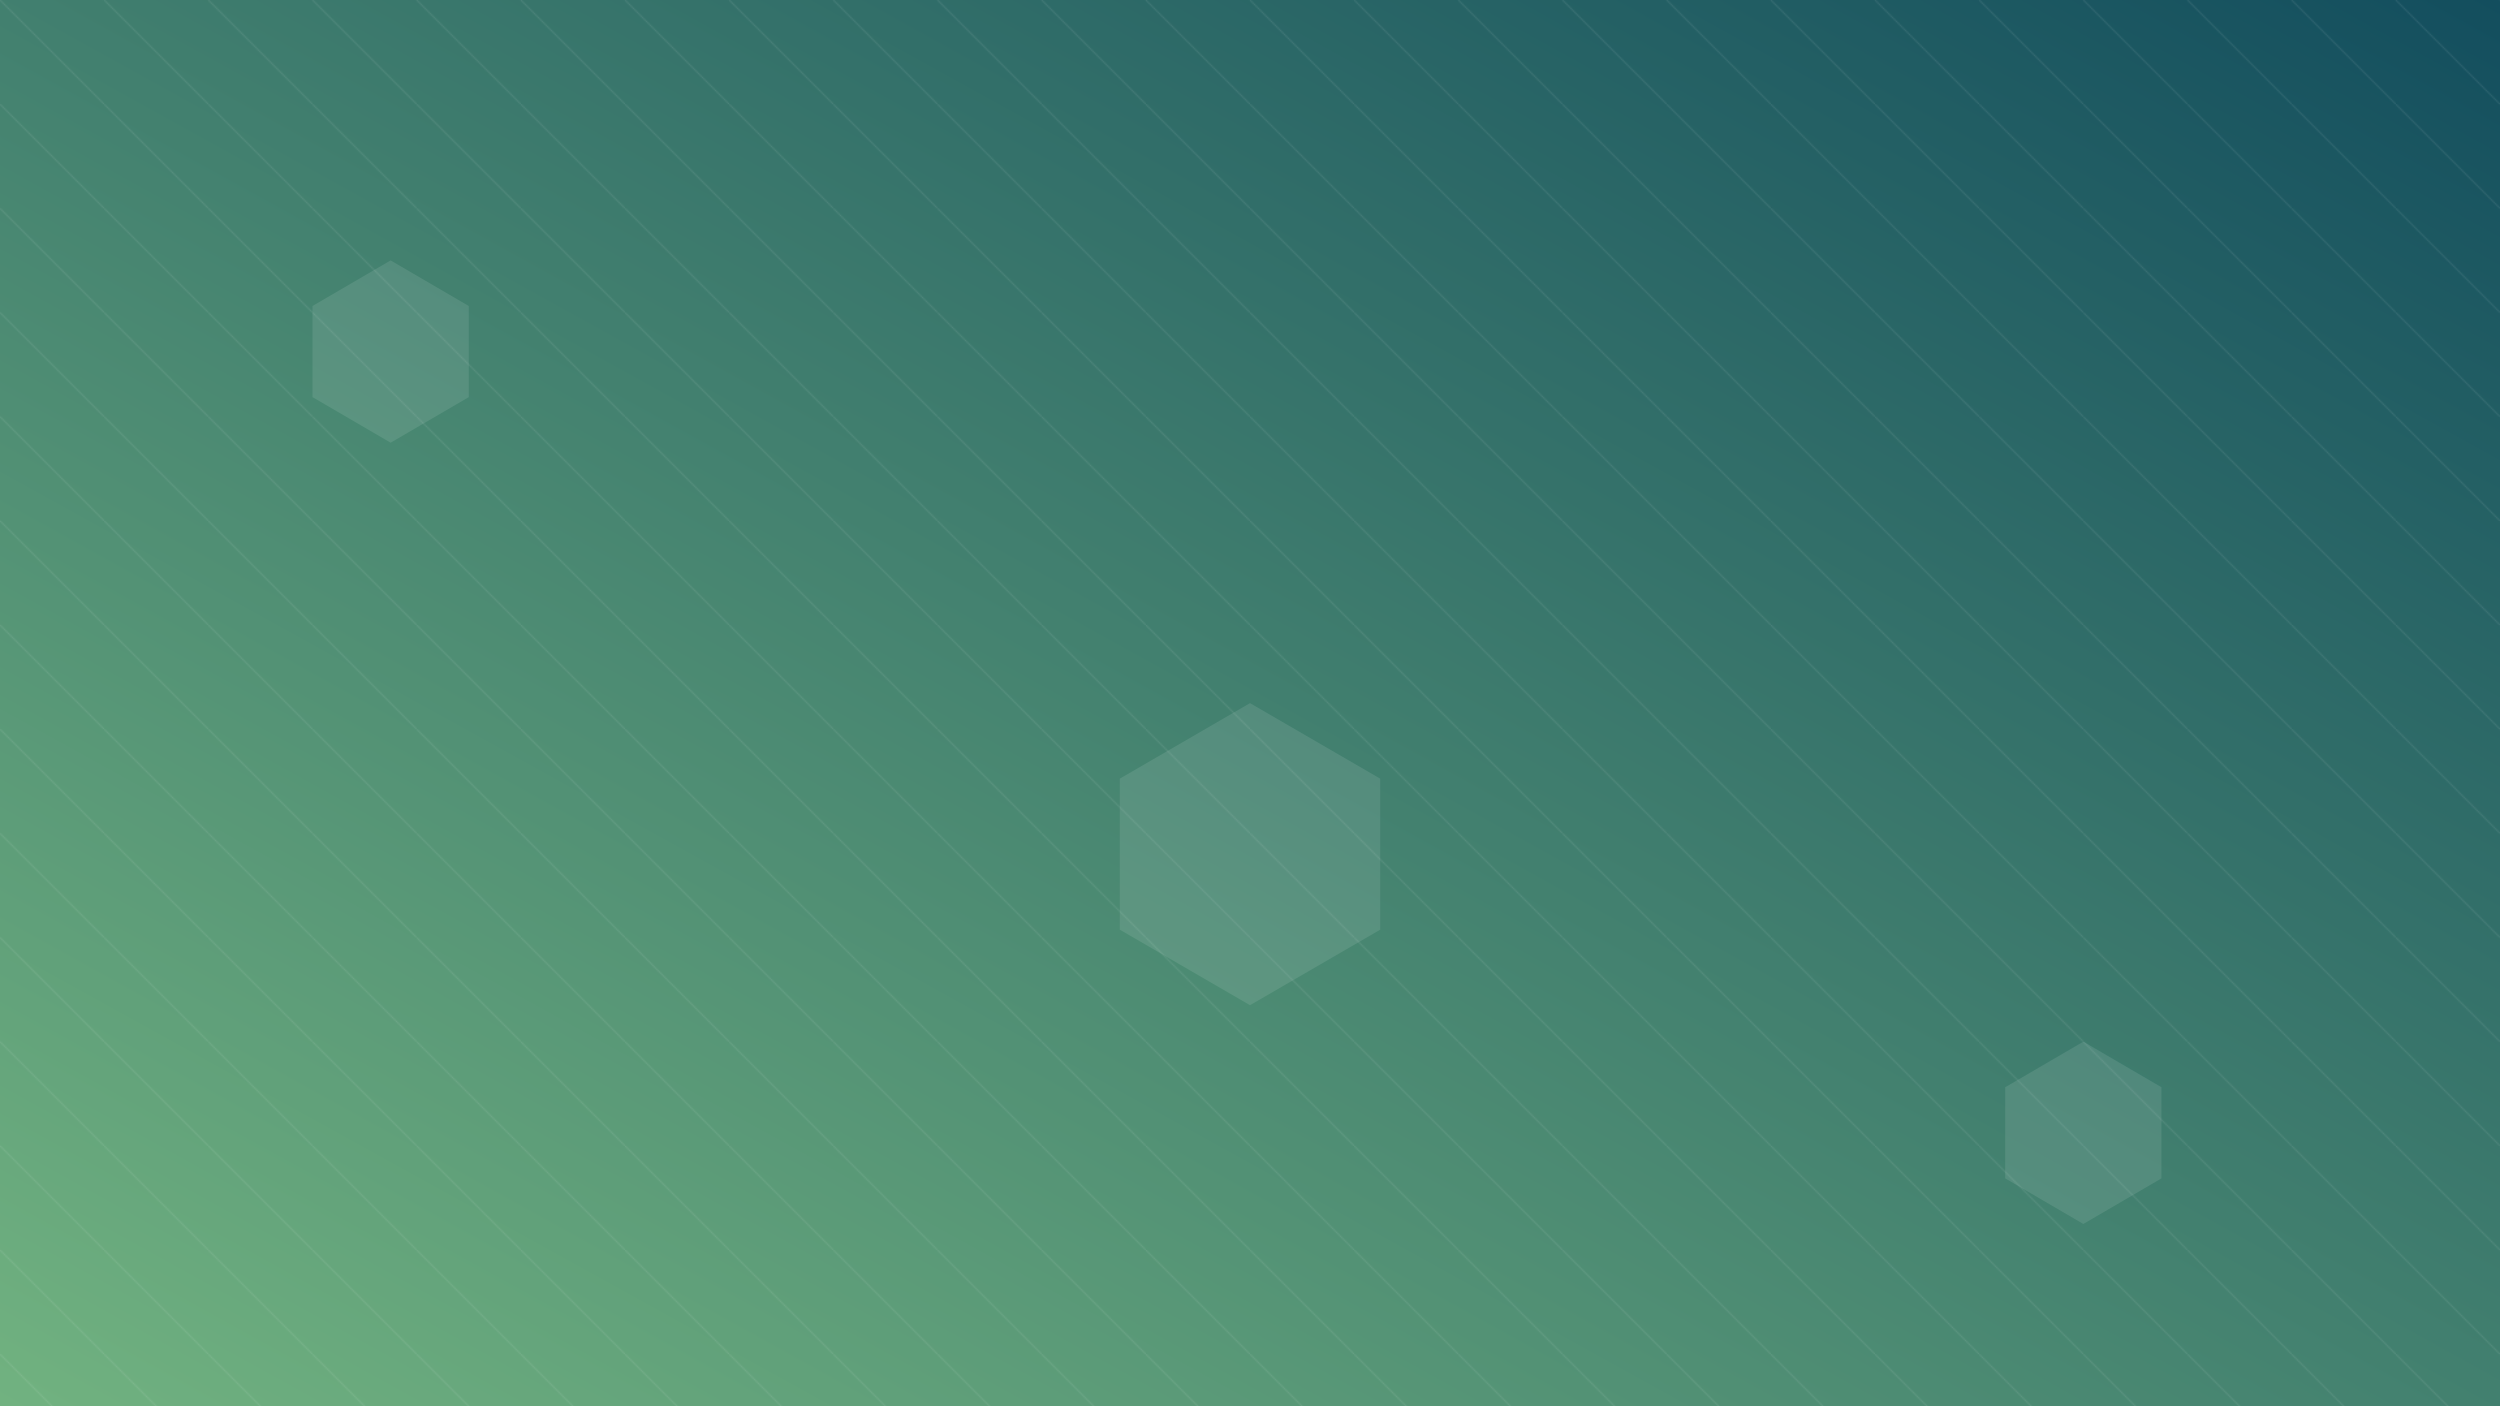 <svg xmlns="http://www.w3.org/2000/svg" viewBox="0 0 1920 1080">
  <defs>
    <linearGradient id="servicesGradient" x1="100%" y1="0%" x2="0%" y2="100%">
      <stop offset="0%" style="stop-color:#134e5e"/>
      <stop offset="100%" style="stop-color:#71b280"/>
    </linearGradient>
    <!-- Diagonal pattern -->
    <pattern id="servicesPattern" x="0" y="0" width="80" height="80" patternUnits="userSpaceOnUse">
      <line x1="0" y1="0" x2="80" y2="80" stroke="#ffffff" stroke-width="1" opacity="0.1"/>
    </pattern>
  </defs>
  
  <!-- Background -->
  <rect width="100%" height="100%" fill="url(#servicesGradient)"/>
  
  <!-- Pattern overlay -->
  <rect width="100%" height="100%" fill="url(#servicesPattern)"/>
  
  <!-- Decorative hexagons -->
  <path d="M300,200 l60,35 l0,70 l-60,35 l-60,-35 l0,-70 z" fill="#ffffff" opacity="0.1"/>
  <path d="M1600,800 l60,35 l0,70 l-60,35 l-60,-35 l0,-70 z" fill="#ffffff" opacity="0.1"/>
  <path d="M960,540 l100,58 l0,116 l-100,58 l-100,-58 l0,-116 z" fill="#ffffff" opacity="0.1"/>
</svg>
